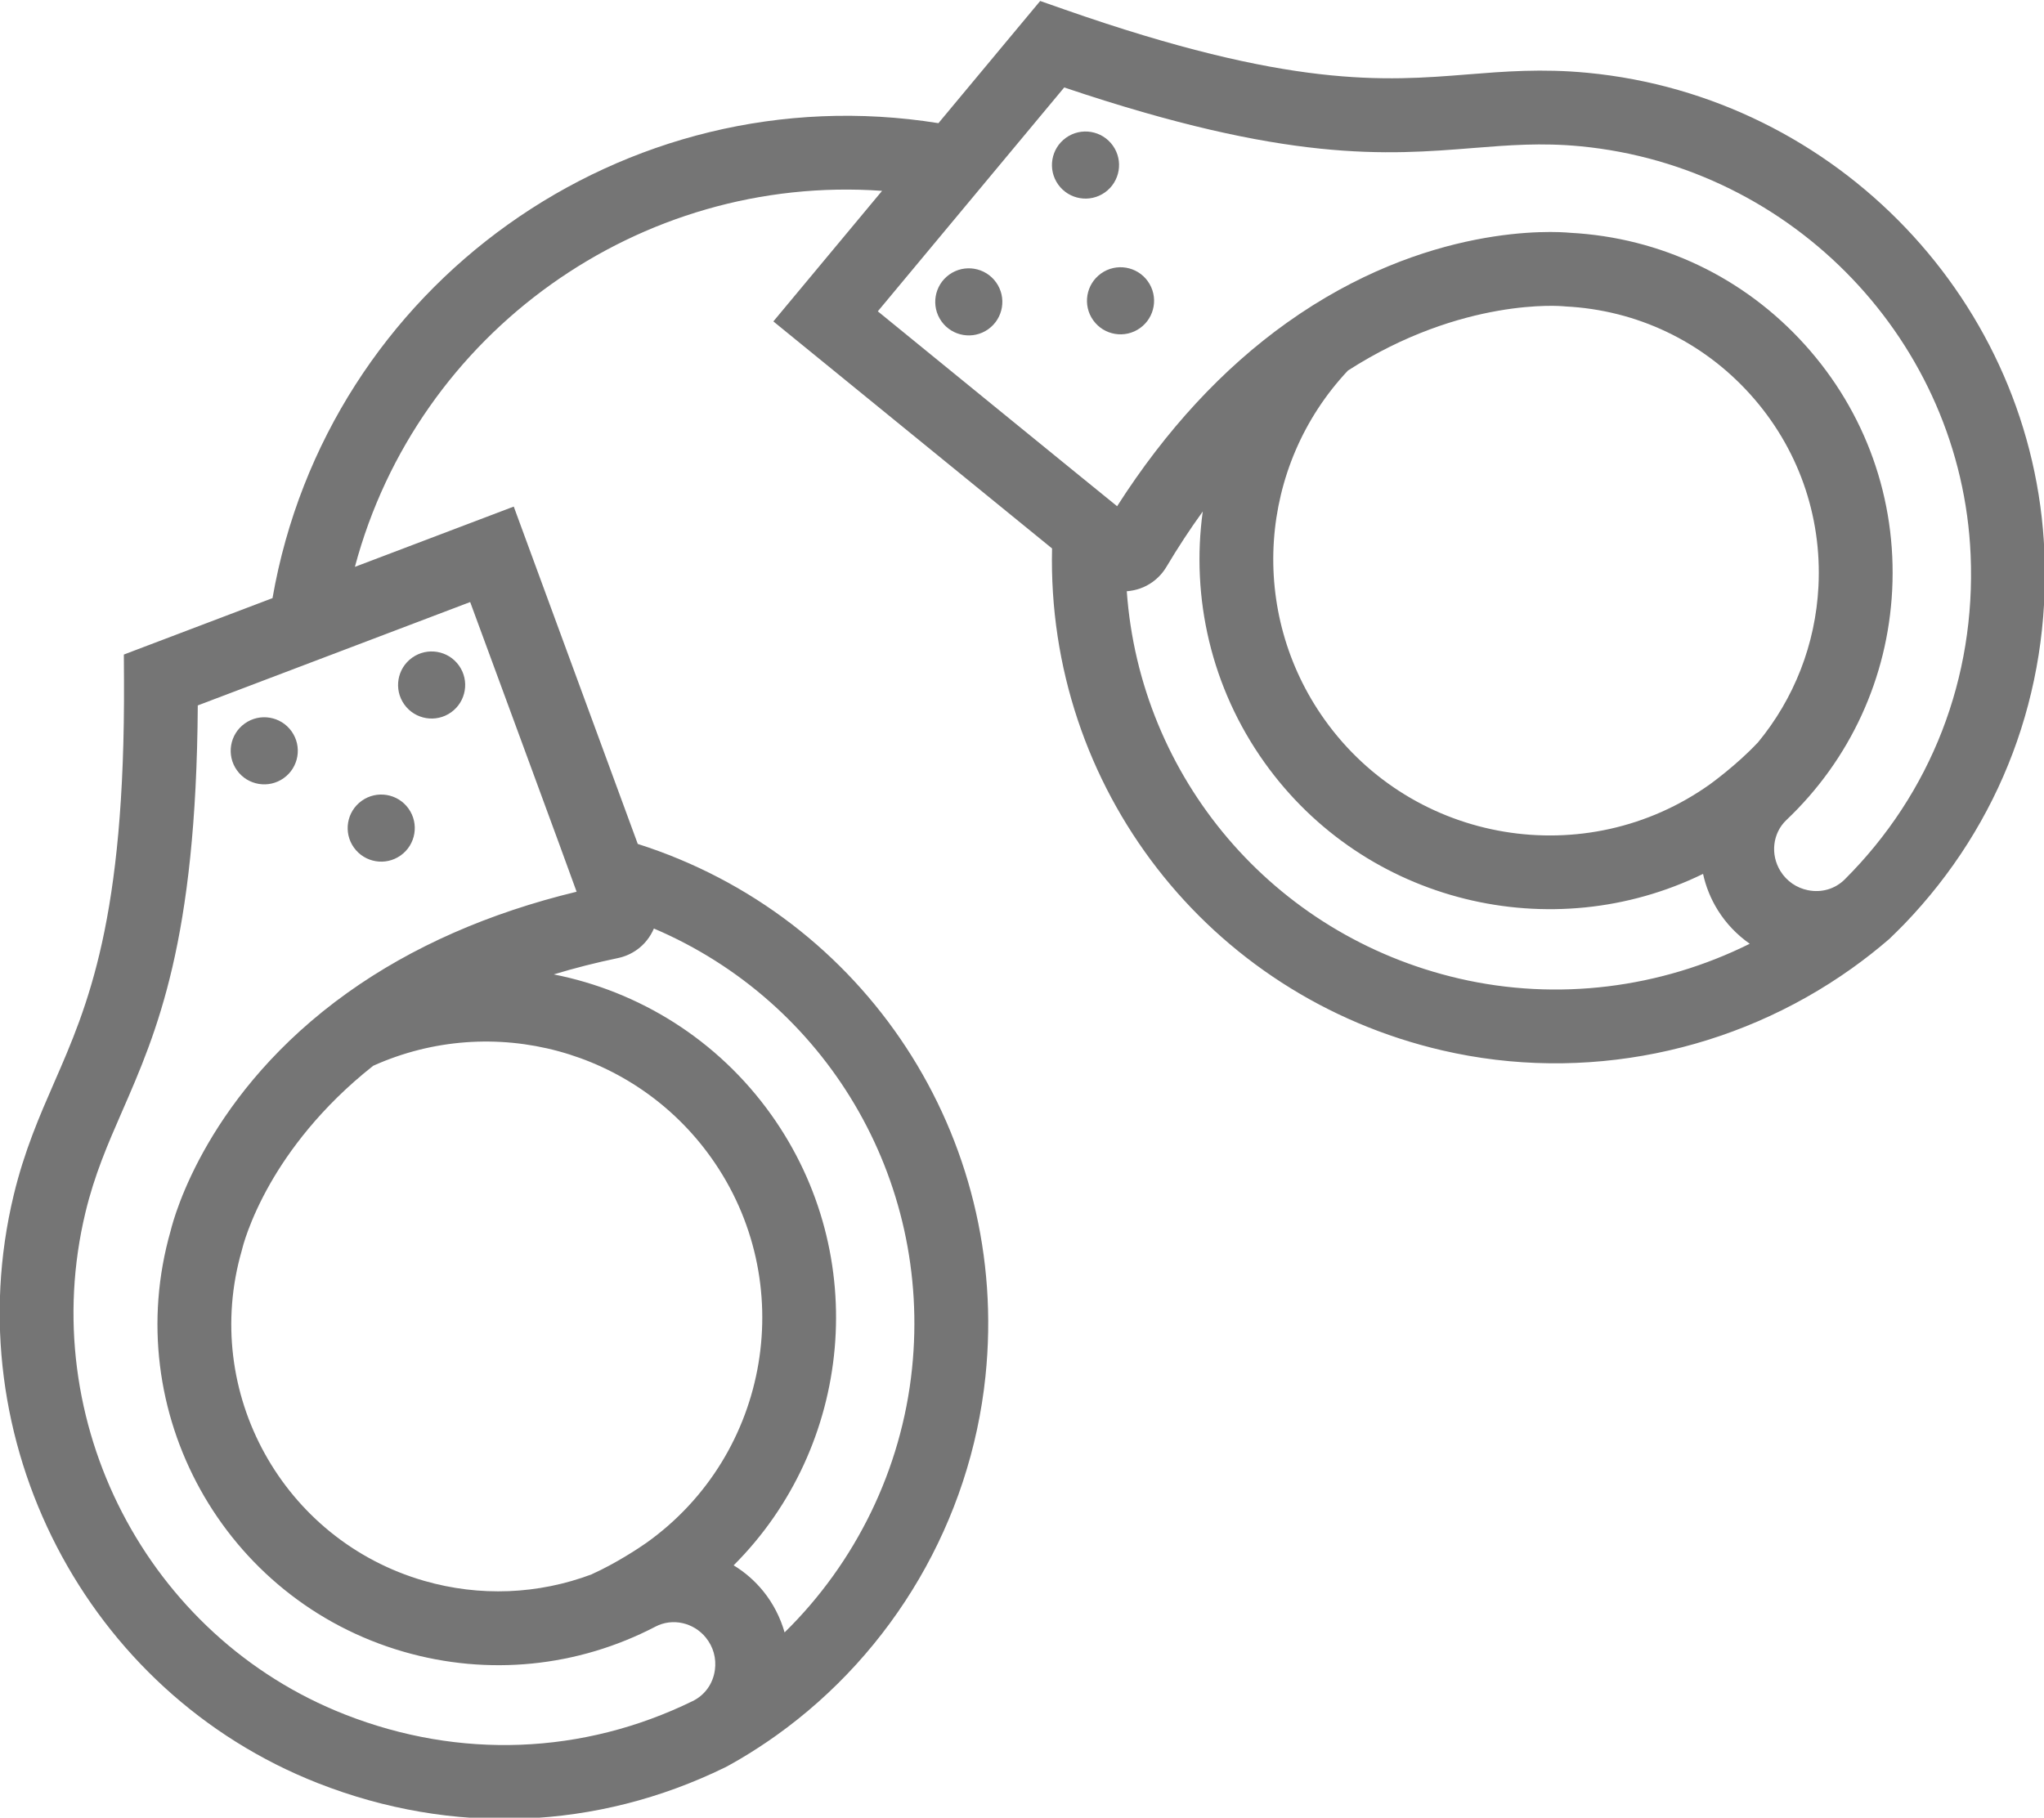 <?xml version="1.0" encoding="UTF-8" standalone="no"?>
<!-- Generator: Adobe Illustrator 18.0.0, SVG Export Plug-In . SVG Version: 6.00 Build 0)  -->

<svg
   xmlns:dc="http://purl.org/dc/elements/1.1/"
   xmlns:cc="http://creativecommons.org/ns#"
   xmlns:rdf="http://www.w3.org/1999/02/22-rdf-syntax-ns#"
   xmlns:svg="http://www.w3.org/2000/svg"
   xmlns="http://www.w3.org/2000/svg"
   xmlns:sodipodi="http://sodipodi.sourceforge.net/DTD/sodipodi-0.dtd"
   xmlns:inkscape="http://www.inkscape.org/namespaces/inkscape"
   version="1.1"
   id="Capa_1"
   x="0px"
   y="0px"
   viewBox="0 0 176.22 156.739"
   xml:space="preserve"
   sodipodi:docname="handcuffs.svg"
   width="176.22"
   height="156.739"
   inkscape:version="0.92.3 (2405546, 2018-03-11)"><defs
   id="defs51" /><sodipodi:namedview
   pagecolor="#ffffff"
   bordercolor="#666666"
   borderopacity="1"
   objecttolerance="10"
   gridtolerance="10"
   guidetolerance="10"
   inkscape:pageopacity="0"
   inkscape:pageshadow="2"
   inkscape:window-width="2556"
   inkscape:window-height="1396"
   id="namedview49"
   showgrid="false"
   fit-margin-top="0"
   fit-margin-left="0"
   fit-margin-right="0"
   fit-margin-bottom="0"
   inkscape:zoom="0.98175475"
   inkscape:cx="116.79911"
   inkscape:cy="41.673061"
   inkscape:window-x="1920"
   inkscape:window-y="20"
   inkscape:window-maximized="1"
   inkscape:current-layer="Capa_1" />
<g
   id="g16"
   style="fill:#757575;fill-opacity:1"
   transform="matrix(0.471,-0.336,0.336,0.471,-58.658,45.04)">
	<circle
   cx="120.816"
   cy="115.969"
   r="5"
   id="circle2"
   style="fill:#757575;fill-opacity:1" />
	<circle
   cx="102.316"
   cy="128.969"
   r="5"
   id="circle4"
   style="fill:#757575;fill-opacity:1" />
	<circle
   cx="94.816"
   cy="109.469"
   r="5"
   id="circle6"
   style="fill:#757575;fill-opacity:1" />
	<path
   d="m 314.007,141.706 c -5.124,-4.451 -9.981,-7.36 -14.678,-10.173 -10.642,-6.373 -22.703,-13.597 -43.287,-42.775 l -2.2,-3.119 -22.917,6.02 c -33.74,-33.274 -88.152,-33.274 -121.892,0 l -22.917,-6.02 -2.2,3.119 c -20.583,29.179 -32.645,36.402 -43.286,42.775 -4.697,2.813 -9.554,5.722 -14.678,10.173 -28.25,24.54 -34.254,66.537 -13.966,97.689 11.706,17.973 29.725,29.799 50.737,33.297 0.57,0.095 2.377,0.265 2.547,0.28 2.139,0.184 4.275,0.276 6.406,0.276 21.44,0 42.164,-9.244 56.494,-25.479 23.737,-26.894 25.197,-66.244 3.895,-94.676 l 14.156,-51.665 -24.488,-6.433 c 27.911,-23.063 68.586,-23.063 96.497,0 l -24.489,6.433 14.156,51.665 c -21.302,28.432 -19.842,67.783 3.896,94.676 14.335,16.242 35.173,25.486 56.814,25.486 2.344,0 4.697,-0.108 7.052,-0.328 0.28,-0.026 2.605,-0.41 3.115,-0.506 20.355,-3.808 37.783,-15.492 49.202,-33.025 20.285,-31.153 14.281,-73.15 -13.969,-97.69 z M 80.776,157.114 c 19.178,3.831 33.04,20.705 33.04,40.354 0,22.702 -18.469,41.171 -41.166,41.171 -1.332,-0.001 -5.59,-0.164 -9.255,-0.897 -0.055,-0.011 -0.108,-0.015 -0.163,-0.024 -8.214,-2.193 -15.5,-6.94 -20.856,-13.695 -13.622,-17.181 -10.728,-42.24 6.453,-55.862 l 0.244,-0.205 c 0.031,-0.027 3.184,-2.78 9.059,-5.487 4.871,-2.244 12.596,-4.871 22.644,-5.355 z m 39.145,83.375 c -10,11.331 -23.646,18.672 -38.29,20.977 0.776,-2.181 1.122,-4.517 0.977,-6.861 -0.125,-2.004 -0.596,-3.92 -1.352,-5.688 24.683,-4.118 43.561,-25.614 43.561,-51.448 0,-13.738 -5.357,-26.401 -14.236,-35.817 3.038,1.022 6.103,2.211 9.189,3.568 0.967,0.425 1.991,0.64 3.044,0.64 v 0 c 1.409,0 2.738,-0.412 3.887,-1.107 14.48,23.709 12.105,54.34 -6.78,75.736 z m 0.59,-86.891 c -12.493,-5.025 -24.746,-7.57 -36.475,-7.57 -25.616,0 -40.388,12.075 -42.149,13.6 -21.837,17.409 -25.493,49.333 -8.13,71.229 8.137,10.263 19.759,16.916 32.726,18.733 2.802,0.392 4.966,2.786 5.146,5.693 0.108,1.752 -0.494,3.421 -1.697,4.7 -1.413,1.503 -3.387,2.195 -5.402,1.857 C 46.593,258.854 31.206,248.75 21.203,233.39 3.894,206.816 9.037,170.969 33.164,150.01 c 4.393,-3.816 8.63,-6.354 13.116,-9.041 11.181,-6.695 23.801,-14.253 44.401,-42.759 l 41.991,11.031 c 0,0.001 -11.943,43.73 -12.161,44.357 z m 99.526,86.891 c -18.886,-21.396 -21.261,-52.028 -6.78,-75.738 1.149,0.696 2.478,1.108 3.887,1.108 1.053,0 2.077,-0.215 3.046,-0.641 3.085,-1.356 6.149,-2.545 9.187,-3.567 -8.879,9.415 -14.236,22.079 -14.236,35.817 0,25.833 18.876,47.328 43.56,51.447 -0.756,1.768 -1.227,3.685 -1.351,5.688 -0.145,2.334 0.198,4.657 0.966,6.829 -14.693,-2.344 -28.326,-9.666 -38.279,-20.943 z m 56.684,-2.77 c -0.053,0.009 -0.105,0.013 -0.158,0.023 -4.38,0.876 -9.211,0.897 -9.251,0.897 -22.701,0 -41.17,-18.469 -41.17,-41.171 0,-19.65 13.864,-36.526 33.044,-40.355 20.267,0.976 31.581,10.738 31.678,10.823 l 0.265,0.225 c 8.323,6.599 13.578,16.044 14.796,26.595 1.218,10.551 -1.744,20.945 -8.344,29.268 -5.357,6.755 -12.645,11.503 -20.86,13.695 z m 42.034,-4.328 c -10.003,15.36 -25.39,25.464 -43.328,28.451 -2.006,0.334 -3.988,-0.354 -5.401,-1.857 -1.203,-1.279 -1.806,-2.949 -1.697,-4.701 0.18,-2.907 2.344,-5.302 5.146,-5.693 12.966,-1.817 24.588,-8.471 32.725,-18.733 8.424,-10.625 12.207,-23.895 10.651,-37.364 -1.551,-13.424 -8.218,-25.445 -18.781,-33.865 -1.761,-1.524 -16.533,-13.6 -42.149,-13.6 -11.729,0 -23.982,2.545 -36.474,7.57 -0.176,-0.544 -12.162,-44.356 -12.162,-44.356 l 41.991,-11.031 c 20.6,28.506 33.22,36.063 44.401,42.759 4.486,2.687 8.724,5.225 13.116,9.041 24.128,20.957 29.27,56.804 11.962,83.379 z"
   id="path8"
   style="fill:#757575;fill-opacity:1"
   inkscape:connector-curvature="0" />
	<circle
   cx="219.141"
   cy="115.969"
   r="5"
   id="circle10"
   style="fill:#757575;fill-opacity:1" />
	<circle
   cx="237.641"
   cy="128.969"
   r="5"
   id="circle12"
   style="fill:#757575;fill-opacity:1" />
	<circle
   cx="245.141"
   cy="109.469"
   r="5"
   id="circle14"
   style="fill:#757575;fill-opacity:1" />
</g>
<g
   id="g18"
   transform="translate(-23.223,-167.752)">
</g>
<g
   id="g20"
   transform="translate(-23.223,-167.752)">
</g>
<g
   id="g22"
   transform="translate(-23.223,-167.752)">
</g>
<g
   id="g24"
   transform="translate(-23.223,-167.752)">
</g>
<g
   id="g26"
   transform="translate(-23.223,-167.752)">
</g>
<g
   id="g28"
   transform="translate(-23.223,-167.752)">
</g>
<g
   id="g30"
   transform="translate(-23.223,-167.752)">
</g>
<g
   id="g32"
   transform="translate(-23.223,-167.752)">
</g>
<g
   id="g34"
   transform="translate(-23.223,-167.752)">
</g>
<g
   id="g36"
   transform="translate(-23.223,-167.752)">
</g>
<g
   id="g38"
   transform="translate(-23.223,-167.752)">
</g>
<g
   id="g40"
   transform="translate(-23.223,-167.752)">
</g>
<g
   id="g42"
   transform="translate(-23.223,-167.752)">
</g>
<g
   id="g44"
   transform="translate(-23.223,-167.752)">
</g>
<g
   id="g46"
   transform="translate(-23.223,-167.752)">
</g>
</svg>